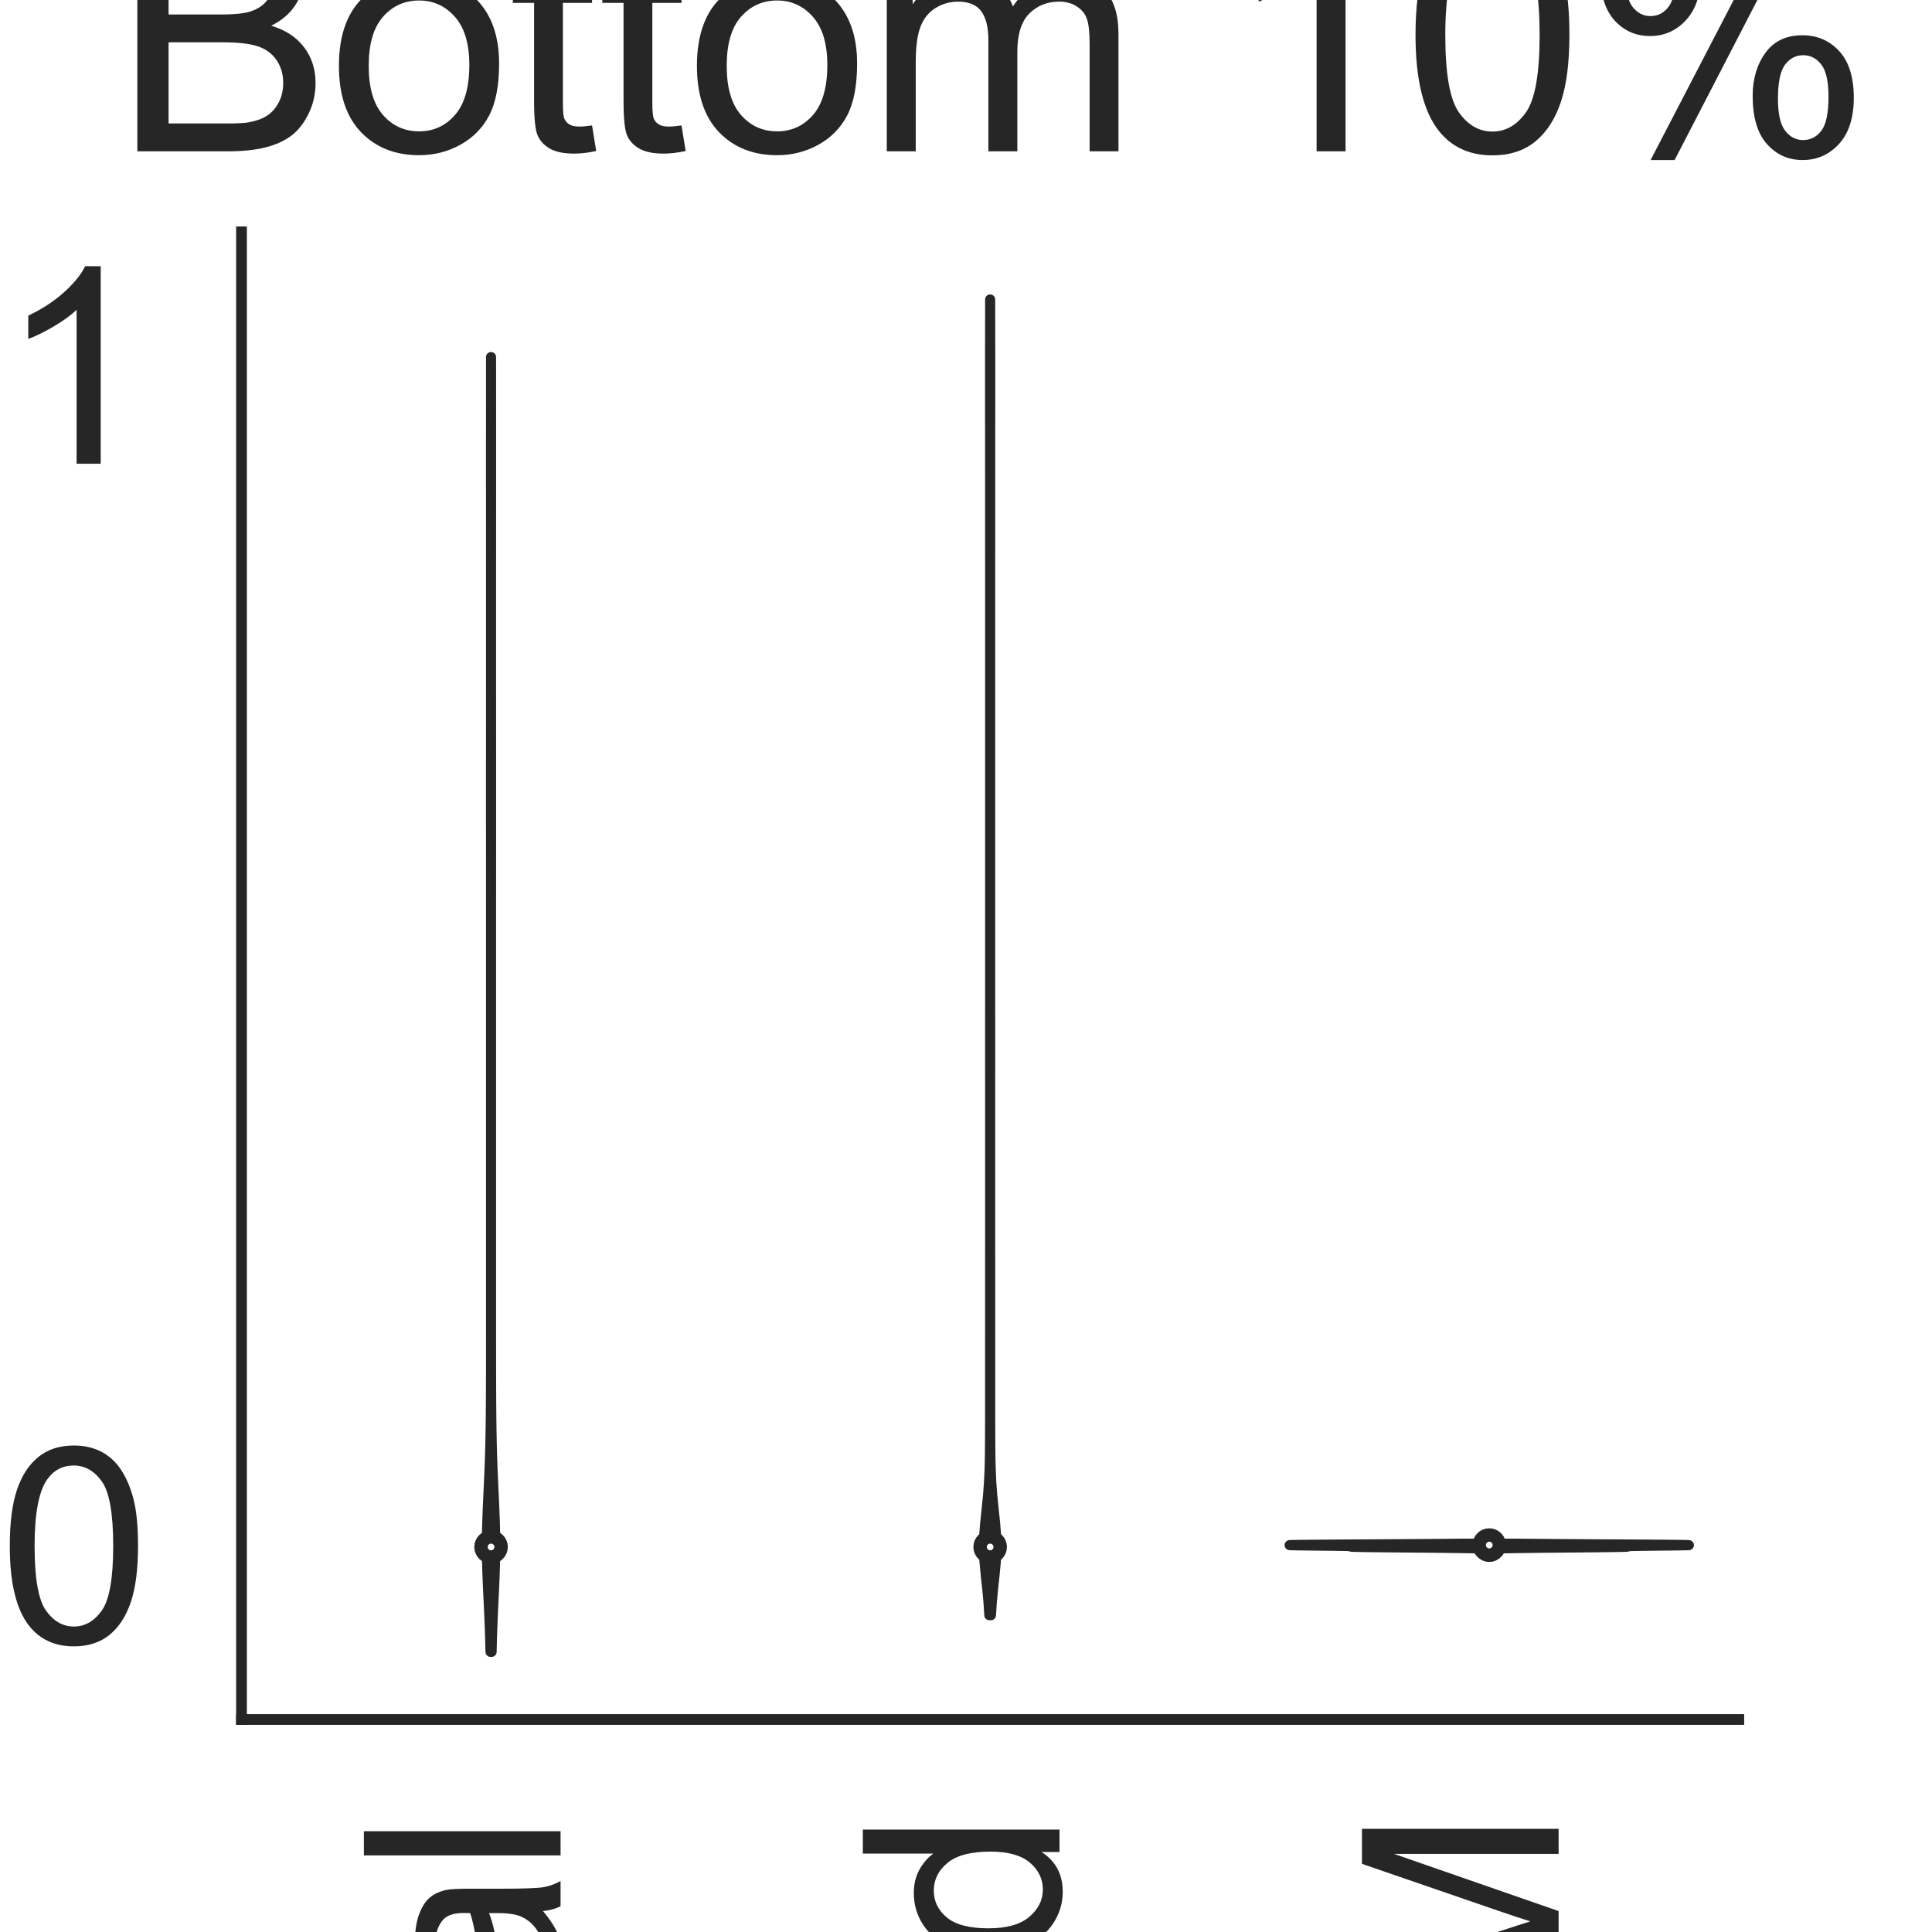 <?xml version="1.0" encoding="utf-8" standalone="no"?>
<!DOCTYPE svg PUBLIC "-//W3C//DTD SVG 1.1//EN"
  "http://www.w3.org/Graphics/SVG/1.1/DTD/svg11.dtd">
<svg height="144pt" version="1.1" viewBox="0 0 144 144" width="144pt" xmlns="http://www.w3.org/2000/svg" xmlns:xlink="http://www.w3.org/1999/xlink">
 <defs>
  <style type="text/css">*{stroke-linecap:butt;stroke-linejoin:round;}</style>
 </defs>
 <g id="figure_1">
  <g id="patch_1">
   <path d="M 0 144 
L 144 144 
L 144 0 
L 0 0 
z
" style="fill:#ffffff;"/>
  </g>
  <g id="axes_1">
   <g id="patch_2">
    <path d="M 18 128.16 
L 129.6 128.16 
L 129.6 17.28 
L 18 17.28 
z
" style="fill:#ffffff;"/>
   </g>
   <g id="matplotlib.axis_1">
    <g id="xtick_1">
     <g id="text_1">
      <!-- Original -->
      <g style="fill:#262626;" transform="translate(41.781 204.072)rotate(-90)scale(0.2 -0.2)">
       <defs>
        <path d="M 309 2231 
Q 309 3372 921 4017 
Q 1534 4663 2503 4663 
Q 3138 4663 3647 4359 
Q 4156 4056 4423 3514 
Q 4691 2972 4691 2284 
Q 4691 1588 4409 1038 
Q 4128 488 3612 205 
Q 3097 -78 2500 -78 
Q 1853 -78 1343 234 
Q 834 547 571 1087 
Q 309 1628 309 2231 
z
M 934 2222 
Q 934 1394 1379 917 
Q 1825 441 2497 441 
Q 3181 441 3623 922 
Q 4066 1403 4066 2288 
Q 4066 2847 3877 3264 
Q 3688 3681 3323 3911 
Q 2959 4141 2506 4141 
Q 1863 4141 1398 3698 
Q 934 3256 934 2222 
z
" id="ArialMT-4f" transform="scale(0.016)"/>
        <path d="M 416 0 
L 416 3319 
L 922 3319 
L 922 2816 
Q 1116 3169 1280 3281 
Q 1444 3394 1641 3394 
Q 1925 3394 2219 3213 
L 2025 2691 
Q 1819 2813 1613 2813 
Q 1428 2813 1281 2702 
Q 1134 2591 1072 2394 
Q 978 2094 978 1738 
L 978 0 
L 416 0 
z
" id="ArialMT-72" transform="scale(0.016)"/>
        <path d="M 425 3934 
L 425 4581 
L 988 4581 
L 988 3934 
L 425 3934 
z
M 425 0 
L 425 3319 
L 988 3319 
L 988 0 
L 425 0 
z
" id="ArialMT-69" transform="scale(0.016)"/>
        <path d="M 319 -275 
L 866 -356 
Q 900 -609 1056 -725 
Q 1266 -881 1628 -881 
Q 2019 -881 2231 -725 
Q 2444 -569 2519 -288 
Q 2563 -116 2559 434 
Q 2191 0 1641 0 
Q 956 0 581 494 
Q 206 988 206 1678 
Q 206 2153 378 2554 
Q 550 2956 876 3175 
Q 1203 3394 1644 3394 
Q 2231 3394 2613 2919 
L 2613 3319 
L 3131 3319 
L 3131 450 
Q 3131 -325 2973 -648 
Q 2816 -972 2473 -1159 
Q 2131 -1347 1631 -1347 
Q 1038 -1347 672 -1080 
Q 306 -813 319 -275 
z
M 784 1719 
Q 784 1066 1043 766 
Q 1303 466 1694 466 
Q 2081 466 2343 764 
Q 2606 1063 2606 1700 
Q 2606 2309 2336 2618 
Q 2066 2928 1684 2928 
Q 1309 2928 1046 2623 
Q 784 2319 784 1719 
z
" id="ArialMT-67" transform="scale(0.016)"/>
        <path d="M 422 0 
L 422 3319 
L 928 3319 
L 928 2847 
Q 1294 3394 1984 3394 
Q 2284 3394 2536 3286 
Q 2788 3178 2913 3003 
Q 3038 2828 3088 2588 
Q 3119 2431 3119 2041 
L 3119 0 
L 2556 0 
L 2556 2019 
Q 2556 2363 2490 2533 
Q 2425 2703 2258 2804 
Q 2091 2906 1866 2906 
Q 1506 2906 1245 2678 
Q 984 2450 984 1813 
L 984 0 
L 422 0 
z
" id="ArialMT-6e" transform="scale(0.016)"/>
        <path d="M 2588 409 
Q 2275 144 1986 34 
Q 1697 -75 1366 -75 
Q 819 -75 525 192 
Q 231 459 231 875 
Q 231 1119 342 1320 
Q 453 1522 633 1644 
Q 813 1766 1038 1828 
Q 1203 1872 1538 1913 
Q 2219 1994 2541 2106 
Q 2544 2222 2544 2253 
Q 2544 2597 2384 2738 
Q 2169 2928 1744 2928 
Q 1347 2928 1158 2789 
Q 969 2650 878 2297 
L 328 2372 
Q 403 2725 575 2942 
Q 747 3159 1072 3276 
Q 1397 3394 1825 3394 
Q 2250 3394 2515 3294 
Q 2781 3194 2906 3042 
Q 3031 2891 3081 2659 
Q 3109 2516 3109 2141 
L 3109 1391 
Q 3109 606 3145 398 
Q 3181 191 3288 0 
L 2700 0 
Q 2613 175 2588 409 
z
M 2541 1666 
Q 2234 1541 1622 1453 
Q 1275 1403 1131 1340 
Q 988 1278 909 1158 
Q 831 1038 831 891 
Q 831 666 1001 516 
Q 1172 366 1500 366 
Q 1825 366 2078 508 
Q 2331 650 2450 897 
Q 2541 1088 2541 1459 
L 2541 1666 
z
" id="ArialMT-61" transform="scale(0.016)"/>
        <path d="M 409 0 
L 409 4581 
L 972 4581 
L 972 0 
L 409 0 
z
" id="ArialMT-6c" transform="scale(0.016)"/>
       </defs>
       <use xlink:href="#ArialMT-4f"/>
       <use x="77.783" xlink:href="#ArialMT-72"/>
       <use x="111.084" xlink:href="#ArialMT-69"/>
       <use x="133.301" xlink:href="#ArialMT-67"/>
       <use x="188.916" xlink:href="#ArialMT-69"/>
       <use x="211.133" xlink:href="#ArialMT-6e"/>
       <use x="266.748" xlink:href="#ArialMT-61"/>
       <use x="322.363" xlink:href="#ArialMT-6c"/>
      </g>
     </g>
    </g>
    <g id="xtick_2">
     <g id="text_2">
      <!-- Mutated -->
      <g style="fill:#262626;" transform="translate(78.97 207.419)rotate(-90)scale(0.2 -0.2)">
       <defs>
        <path d="M 475 0 
L 475 4581 
L 1388 4581 
L 2472 1338 
Q 2622 884 2691 659 
Q 2769 909 2934 1394 
L 4031 4581 
L 4847 4581 
L 4847 0 
L 4263 0 
L 4263 3834 
L 2931 0 
L 2384 0 
L 1059 3900 
L 1059 0 
L 475 0 
z
" id="ArialMT-4d" transform="scale(0.016)"/>
        <path d="M 2597 0 
L 2597 488 
Q 2209 -75 1544 -75 
Q 1250 -75 995 37 
Q 741 150 617 320 
Q 494 491 444 738 
Q 409 903 409 1263 
L 409 3319 
L 972 3319 
L 972 1478 
Q 972 1038 1006 884 
Q 1059 663 1231 536 
Q 1403 409 1656 409 
Q 1909 409 2131 539 
Q 2353 669 2445 892 
Q 2538 1116 2538 1541 
L 2538 3319 
L 3100 3319 
L 3100 0 
L 2597 0 
z
" id="ArialMT-75" transform="scale(0.016)"/>
        <path d="M 1650 503 
L 1731 6 
Q 1494 -44 1306 -44 
Q 1000 -44 831 53 
Q 663 150 594 308 
Q 525 466 525 972 
L 525 2881 
L 113 2881 
L 113 3319 
L 525 3319 
L 525 4141 
L 1084 4478 
L 1084 3319 
L 1650 3319 
L 1650 2881 
L 1084 2881 
L 1084 941 
Q 1084 700 1114 631 
Q 1144 563 1211 522 
Q 1278 481 1403 481 
Q 1497 481 1650 503 
z
" id="ArialMT-74" transform="scale(0.016)"/>
        <path d="M 2694 1069 
L 3275 997 
Q 3138 488 2766 206 
Q 2394 -75 1816 -75 
Q 1088 -75 661 373 
Q 234 822 234 1631 
Q 234 2469 665 2931 
Q 1097 3394 1784 3394 
Q 2450 3394 2872 2941 
Q 3294 2488 3294 1666 
Q 3294 1616 3291 1516 
L 816 1516 
Q 847 969 1125 678 
Q 1403 388 1819 388 
Q 2128 388 2347 550 
Q 2566 713 2694 1069 
z
M 847 1978 
L 2700 1978 
Q 2663 2397 2488 2606 
Q 2219 2931 1791 2931 
Q 1403 2931 1139 2672 
Q 875 2413 847 1978 
z
" id="ArialMT-65" transform="scale(0.016)"/>
        <path d="M 2575 0 
L 2575 419 
Q 2259 -75 1647 -75 
Q 1250 -75 917 144 
Q 584 363 401 755 
Q 219 1147 219 1656 
Q 219 2153 384 2558 
Q 550 2963 881 3178 
Q 1213 3394 1622 3394 
Q 1922 3394 2156 3267 
Q 2391 3141 2538 2938 
L 2538 4581 
L 3097 4581 
L 3097 0 
L 2575 0 
z
M 797 1656 
Q 797 1019 1065 703 
Q 1334 388 1700 388 
Q 2069 388 2326 689 
Q 2584 991 2584 1609 
Q 2584 2291 2321 2609 
Q 2059 2928 1675 2928 
Q 1300 2928 1048 2622 
Q 797 2316 797 1656 
z
" id="ArialMT-64" transform="scale(0.016)"/>
       </defs>
       <use xlink:href="#ArialMT-4d"/>
       <use x="83.301" xlink:href="#ArialMT-75"/>
       <use x="138.916" xlink:href="#ArialMT-74"/>
       <use x="166.699" xlink:href="#ArialMT-61"/>
       <use x="222.314" xlink:href="#ArialMT-74"/>
       <use x="250.098" xlink:href="#ArialMT-65"/>
       <use x="305.713" xlink:href="#ArialMT-64"/>
      </g>
     </g>
    </g>
    <g id="xtick_3">
     <g id="text_3">
      <!-- STORM -->
      <g style="fill:#262626;" transform="translate(116.17 207.026)rotate(-90)scale(0.2 -0.2)">
       <defs>
        <path d="M 288 1472 
L 859 1522 
Q 900 1178 1048 958 
Q 1197 738 1509 602 
Q 1822 466 2213 466 
Q 2559 466 2825 569 
Q 3091 672 3220 851 
Q 3350 1031 3350 1244 
Q 3350 1459 3225 1620 
Q 3100 1781 2813 1891 
Q 2628 1963 1997 2114 
Q 1366 2266 1113 2400 
Q 784 2572 623 2826 
Q 463 3081 463 3397 
Q 463 3744 659 4045 
Q 856 4347 1234 4503 
Q 1613 4659 2075 4659 
Q 2584 4659 2973 4495 
Q 3363 4331 3572 4012 
Q 3781 3694 3797 3291 
L 3216 3247 
Q 3169 3681 2898 3903 
Q 2628 4125 2100 4125 
Q 1550 4125 1298 3923 
Q 1047 3722 1047 3438 
Q 1047 3191 1225 3031 
Q 1400 2872 2139 2705 
Q 2878 2538 3153 2413 
Q 3553 2228 3743 1945 
Q 3934 1663 3934 1294 
Q 3934 928 3725 604 
Q 3516 281 3123 101 
Q 2731 -78 2241 -78 
Q 1619 -78 1198 103 
Q 778 284 539 648 
Q 300 1013 288 1472 
z
" id="ArialMT-53" transform="scale(0.016)"/>
        <path d="M 1659 0 
L 1659 4041 
L 150 4041 
L 150 4581 
L 3781 4581 
L 3781 4041 
L 2266 4041 
L 2266 0 
L 1659 0 
z
" id="ArialMT-54" transform="scale(0.016)"/>
        <path d="M 503 0 
L 503 4581 
L 2534 4581 
Q 3147 4581 3465 4457 
Q 3784 4334 3975 4021 
Q 4166 3709 4166 3331 
Q 4166 2844 3850 2509 
Q 3534 2175 2875 2084 
Q 3116 1969 3241 1856 
Q 3506 1613 3744 1247 
L 4541 0 
L 3778 0 
L 3172 953 
Q 2906 1366 2734 1584 
Q 2563 1803 2427 1890 
Q 2291 1978 2150 2013 
Q 2047 2034 1813 2034 
L 1109 2034 
L 1109 0 
L 503 0 
z
M 1109 2559 
L 2413 2559 
Q 2828 2559 3062 2645 
Q 3297 2731 3419 2920 
Q 3541 3109 3541 3331 
Q 3541 3656 3305 3865 
Q 3069 4075 2559 4075 
L 1109 4075 
L 1109 2559 
z
" id="ArialMT-52" transform="scale(0.016)"/>
       </defs>
       <use xlink:href="#ArialMT-53"/>
       <use x="66.699" xlink:href="#ArialMT-54"/>
       <use x="126.033" xlink:href="#ArialMT-4f"/>
       <use x="203.816" xlink:href="#ArialMT-52"/>
       <use x="276.033" xlink:href="#ArialMT-4d"/>
      </g>
     </g>
    </g>
    <g id="text_4">
     <!-- Method -->
     <g style="fill:#262626;" transform="translate(40.448 225.735)scale(0.2 -0.2)">
      <defs>
       <path d="M 422 0 
L 422 4581 
L 984 4581 
L 984 2938 
Q 1378 3394 1978 3394 
Q 2347 3394 2619 3248 
Q 2891 3103 3008 2847 
Q 3125 2591 3125 2103 
L 3125 0 
L 2563 0 
L 2563 2103 
Q 2563 2525 2380 2717 
Q 2197 2909 1863 2909 
Q 1613 2909 1392 2779 
Q 1172 2650 1078 2428 
Q 984 2206 984 1816 
L 984 0 
L 422 0 
z
" id="ArialMT-68" transform="scale(0.016)"/>
       <path d="M 213 1659 
Q 213 2581 725 3025 
Q 1153 3394 1769 3394 
Q 2453 3394 2887 2945 
Q 3322 2497 3322 1706 
Q 3322 1066 3130 698 
Q 2938 331 2570 128 
Q 2203 -75 1769 -75 
Q 1072 -75 642 372 
Q 213 819 213 1659 
z
M 791 1659 
Q 791 1022 1069 705 
Q 1347 388 1769 388 
Q 2188 388 2466 706 
Q 2744 1025 2744 1678 
Q 2744 2294 2464 2611 
Q 2184 2928 1769 2928 
Q 1347 2928 1069 2612 
Q 791 2297 791 1659 
z
" id="ArialMT-6f" transform="scale(0.016)"/>
      </defs>
      <use xlink:href="#ArialMT-4d"/>
      <use x="83.301" xlink:href="#ArialMT-65"/>
      <use x="138.916" xlink:href="#ArialMT-74"/>
      <use x="166.699" xlink:href="#ArialMT-68"/>
      <use x="222.314" xlink:href="#ArialMT-6f"/>
      <use x="277.93" xlink:href="#ArialMT-64"/>
     </g>
    </g>
   </g>
   <g id="matplotlib.axis_2">
    <g id="ytick_1">
     <g id="text_5">
      <!-- 0 -->
      <g style="fill:#262626;" transform="translate(-0.122 122.46)scale(0.2 -0.2)">
       <defs>
        <path d="M 266 2259 
Q 266 3072 433 3567 
Q 600 4063 929 4331 
Q 1259 4600 1759 4600 
Q 2128 4600 2406 4451 
Q 2684 4303 2865 4023 
Q 3047 3744 3150 3342 
Q 3253 2941 3253 2259 
Q 3253 1453 3087 958 
Q 2922 463 2592 192 
Q 2263 -78 1759 -78 
Q 1097 -78 719 397 
Q 266 969 266 2259 
z
M 844 2259 
Q 844 1131 1108 757 
Q 1372 384 1759 384 
Q 2147 384 2411 759 
Q 2675 1134 2675 2259 
Q 2675 3391 2411 3762 
Q 2147 4134 1753 4134 
Q 1366 4134 1134 3806 
Q 844 3388 844 2259 
z
" id="ArialMT-30" transform="scale(0.016)"/>
       </defs>
       <use xlink:href="#ArialMT-30"/>
      </g>
     </g>
    </g>
    <g id="ytick_2">
     <g id="text_6">
      <!-- 1 -->
      <g style="fill:#262626;" transform="translate(-0.122 34.563)scale(0.2 -0.2)">
       <defs>
        <path d="M 2384 0 
L 1822 0 
L 1822 3584 
Q 1619 3391 1289 3197 
Q 959 3003 697 2906 
L 697 3450 
Q 1169 3672 1522 3987 
Q 1875 4303 2022 4600 
L 2384 4600 
L 2384 0 
z
" id="ArialMT-31" transform="scale(0.016)"/>
       </defs>
       <use xlink:href="#ArialMT-31"/>
      </g>
     </g>
    </g>
    <g id="text_7">
     <!-- Predictions -->
     <g style="fill:#262626;" transform="translate(-8.097 122.186)rotate(-90)scale(0.2 -0.2)">
      <defs>
       <path d="M 494 0 
L 494 4581 
L 2222 4581 
Q 2678 4581 2919 4538 
Q 3256 4481 3484 4323 
Q 3713 4166 3852 3881 
Q 3991 3597 3991 3256 
Q 3991 2672 3619 2267 
Q 3247 1863 2275 1863 
L 1100 1863 
L 1100 0 
L 494 0 
z
M 1100 2403 
L 2284 2403 
Q 2872 2403 3119 2622 
Q 3366 2841 3366 3238 
Q 3366 3525 3220 3729 
Q 3075 3934 2838 4000 
Q 2684 4041 2272 4041 
L 1100 4041 
L 1100 2403 
z
" id="ArialMT-50" transform="scale(0.016)"/>
       <path d="M 2588 1216 
L 3141 1144 
Q 3050 572 2676 248 
Q 2303 -75 1759 -75 
Q 1078 -75 664 370 
Q 250 816 250 1647 
Q 250 2184 428 2587 
Q 606 2991 970 3192 
Q 1334 3394 1763 3394 
Q 2303 3394 2647 3120 
Q 2991 2847 3088 2344 
L 2541 2259 
Q 2463 2594 2264 2762 
Q 2066 2931 1784 2931 
Q 1359 2931 1093 2626 
Q 828 2322 828 1663 
Q 828 994 1084 691 
Q 1341 388 1753 388 
Q 2084 388 2306 591 
Q 2528 794 2588 1216 
z
" id="ArialMT-63" transform="scale(0.016)"/>
       <path d="M 197 991 
L 753 1078 
Q 800 744 1014 566 
Q 1228 388 1613 388 
Q 2000 388 2187 545 
Q 2375 703 2375 916 
Q 2375 1106 2209 1216 
Q 2094 1291 1634 1406 
Q 1016 1563 777 1677 
Q 538 1791 414 1992 
Q 291 2194 291 2438 
Q 291 2659 392 2848 
Q 494 3038 669 3163 
Q 800 3259 1026 3326 
Q 1253 3394 1513 3394 
Q 1903 3394 2198 3281 
Q 2494 3169 2634 2976 
Q 2775 2784 2828 2463 
L 2278 2388 
Q 2241 2644 2061 2787 
Q 1881 2931 1553 2931 
Q 1166 2931 1000 2803 
Q 834 2675 834 2503 
Q 834 2394 903 2306 
Q 972 2216 1119 2156 
Q 1203 2125 1616 2013 
Q 2213 1853 2448 1751 
Q 2684 1650 2818 1456 
Q 2953 1263 2953 975 
Q 2953 694 2789 445 
Q 2625 197 2315 61 
Q 2006 -75 1616 -75 
Q 969 -75 630 194 
Q 291 463 197 991 
z
" id="ArialMT-73" transform="scale(0.016)"/>
      </defs>
      <use xlink:href="#ArialMT-50"/>
      <use x="66.699" xlink:href="#ArialMT-72"/>
      <use x="100" xlink:href="#ArialMT-65"/>
      <use x="155.615" xlink:href="#ArialMT-64"/>
      <use x="211.23" xlink:href="#ArialMT-69"/>
      <use x="233.447" xlink:href="#ArialMT-63"/>
      <use x="283.447" xlink:href="#ArialMT-74"/>
      <use x="311.23" xlink:href="#ArialMT-69"/>
      <use x="333.447" xlink:href="#ArialMT-6f"/>
      <use x="389.062" xlink:href="#ArialMT-6e"/>
      <use x="444.678" xlink:href="#ArialMT-73"/>
     </g>
    </g>
   </g>
   <g id="PolyCollection_1">
    <defs>
     <path d="M 36.641 -20.88 
L 36.559 -20.88 
L 36.534 -21.855 
L 36.501 -22.83 
L 36.46 -23.804 
L 36.414 -24.779 
L 36.368 -25.754 
L 36.328 -26.729 
L 36.3 -27.704 
L 36.289 -28.679 
L 36.296 -29.653 
L 36.32 -30.628 
L 36.358 -31.603 
L 36.402 -32.578 
L 36.447 -33.553 
L 36.489 -34.528 
L 36.523 -35.502 
L 36.549 -36.477 
L 36.568 -37.452 
L 36.581 -38.427 
L 36.589 -39.402 
L 36.594 -40.377 
L 36.597 -41.351 
L 36.598 -42.326 
L 36.599 -43.301 
L 36.6 -44.276 
L 36.6 -45.251 
L 36.6 -46.226 
L 36.6 -47.2 
L 36.6 -48.175 
L 36.6 -49.15 
L 36.6 -50.125 
L 36.6 -51.1 
L 36.6 -52.074 
L 36.6 -53.049 
L 36.6 -54.024 
L 36.6 -54.999 
L 36.6 -55.974 
L 36.6 -56.949 
L 36.6 -57.923 
L 36.6 -58.898 
L 36.6 -59.873 
L 36.6 -60.848 
L 36.6 -61.823 
L 36.6 -62.798 
L 36.6 -63.772 
L 36.6 -64.747 
L 36.6 -65.722 
L 36.6 -66.697 
L 36.6 -67.672 
L 36.6 -68.647 
L 36.6 -69.621 
L 36.6 -70.596 
L 36.6 -71.571 
L 36.6 -72.546 
L 36.6 -73.521 
L 36.6 -74.495 
L 36.6 -75.47 
L 36.6 -76.445 
L 36.599 -77.42 
L 36.599 -78.395 
L 36.599 -79.37 
L 36.598 -80.344 
L 36.598 -81.319 
L 36.597 -82.294 
L 36.597 -83.269 
L 36.597 -84.244 
L 36.597 -85.219 
L 36.597 -86.193 
L 36.597 -87.168 
L 36.598 -88.143 
L 36.598 -89.118 
L 36.599 -90.093 
L 36.599 -91.068 
L 36.599 -92.042 
L 36.6 -93.017 
L 36.6 -93.992 
L 36.6 -94.967 
L 36.6 -95.942 
L 36.6 -96.917 
L 36.6 -97.891 
L 36.6 -98.866 
L 36.6 -99.841 
L 36.6 -100.816 
L 36.6 -101.791 
L 36.599 -102.765 
L 36.599 -103.74 
L 36.599 -104.715 
L 36.598 -105.69 
L 36.598 -106.665 
L 36.597 -107.64 
L 36.597 -108.614 
L 36.597 -109.589 
L 36.597 -110.564 
L 36.597 -111.539 
L 36.598 -112.514 
L 36.598 -113.489 
L 36.599 -114.463 
L 36.599 -115.438 
L 36.599 -116.413 
L 36.6 -117.388 
L 36.6 -117.388 
L 36.6 -117.388 
L 36.601 -116.413 
L 36.601 -115.438 
L 36.601 -114.463 
L 36.602 -113.489 
L 36.602 -112.514 
L 36.603 -111.539 
L 36.603 -110.564 
L 36.603 -109.589 
L 36.603 -108.614 
L 36.603 -107.64 
L 36.602 -106.665 
L 36.602 -105.69 
L 36.601 -104.715 
L 36.601 -103.74 
L 36.601 -102.765 
L 36.6 -101.791 
L 36.6 -100.816 
L 36.6 -99.841 
L 36.6 -98.866 
L 36.6 -97.891 
L 36.6 -96.917 
L 36.6 -95.942 
L 36.6 -94.967 
L 36.6 -93.992 
L 36.6 -93.017 
L 36.601 -92.042 
L 36.601 -91.068 
L 36.601 -90.093 
L 36.602 -89.118 
L 36.602 -88.143 
L 36.603 -87.168 
L 36.603 -86.193 
L 36.603 -85.219 
L 36.603 -84.244 
L 36.603 -83.269 
L 36.603 -82.294 
L 36.602 -81.319 
L 36.602 -80.344 
L 36.601 -79.37 
L 36.601 -78.395 
L 36.601 -77.42 
L 36.6 -76.445 
L 36.6 -75.47 
L 36.6 -74.495 
L 36.6 -73.521 
L 36.6 -72.546 
L 36.6 -71.571 
L 36.6 -70.596 
L 36.6 -69.621 
L 36.6 -68.647 
L 36.6 -67.672 
L 36.6 -66.697 
L 36.6 -65.722 
L 36.6 -64.747 
L 36.6 -63.772 
L 36.6 -62.798 
L 36.6 -61.823 
L 36.6 -60.848 
L 36.6 -59.873 
L 36.6 -58.898 
L 36.6 -57.923 
L 36.6 -56.949 
L 36.6 -55.974 
L 36.6 -54.999 
L 36.6 -54.024 
L 36.6 -53.049 
L 36.6 -52.074 
L 36.6 -51.1 
L 36.6 -50.125 
L 36.6 -49.15 
L 36.6 -48.175 
L 36.6 -47.2 
L 36.6 -46.226 
L 36.6 -45.251 
L 36.6 -44.276 
L 36.601 -43.301 
L 36.602 -42.326 
L 36.603 -41.351 
L 36.606 -40.377 
L 36.611 -39.402 
L 36.619 -38.427 
L 36.632 -37.452 
L 36.651 -36.477 
L 36.677 -35.502 
L 36.711 -34.528 
L 36.753 -33.553 
L 36.798 -32.578 
L 36.842 -31.603 
L 36.88 -30.628 
L 36.904 -29.653 
L 36.911 -28.679 
L 36.9 -27.704 
L 36.872 -26.729 
L 36.832 -25.754 
L 36.786 -24.779 
L 36.74 -23.804 
L 36.699 -22.83 
L 36.666 -21.855 
L 36.641 -20.88 
z
" id="mcef55406ce" style="stroke:#262626;stroke-width:0.75;"/>
    </defs>
    <g clip-path="url(#p6e69d2bbc2)">
     <use style="fill:#7f9dd2;stroke:#262626;stroke-width:0.75;" x="0" xlink:href="#mcef55406ce" y="144"/>
    </g>
   </g>
   <g id="PolyCollection_2">
    <defs>
     <path d="M 73.862 -23.613 
L 73.738 -23.613 
L 73.675 -24.603 
L 73.582 -25.594 
L 73.473 -26.585 
L 73.38 -27.575 
L 73.334 -28.566 
L 73.356 -29.556 
L 73.436 -30.547 
L 73.542 -31.537 
L 73.642 -32.528 
L 73.715 -33.519 
L 73.76 -34.509 
L 73.782 -35.5 
L 73.791 -36.49 
L 73.795 -37.481 
L 73.796 -38.472 
L 73.796 -39.462 
L 73.797 -40.453 
L 73.797 -41.443 
L 73.797 -42.434 
L 73.797 -43.424 
L 73.798 -44.415 
L 73.798 -45.406 
L 73.798 -46.396 
L 73.798 -47.387 
L 73.798 -48.377 
L 73.798 -49.368 
L 73.798 -50.358 
L 73.799 -51.349 
L 73.799 -52.34 
L 73.799 -53.33 
L 73.799 -54.321 
L 73.799 -55.311 
L 73.799 -56.302 
L 73.799 -57.292 
L 73.799 -58.283 
L 73.799 -59.274 
L 73.799 -60.264 
L 73.799 -61.255 
L 73.799 -62.245 
L 73.799 -63.236 
L 73.798 -64.227 
L 73.798 -65.217 
L 73.798 -66.208 
L 73.798 -67.198 
L 73.798 -68.189 
L 73.799 -69.179 
L 73.799 -70.17 
L 73.799 -71.161 
L 73.799 -72.151 
L 73.799 -73.142 
L 73.799 -74.132 
L 73.799 -75.123 
L 73.799 -76.113 
L 73.799 -77.104 
L 73.799 -78.095 
L 73.799 -79.085 
L 73.799 -80.076 
L 73.799 -81.066 
L 73.799 -82.057 
L 73.799 -83.047 
L 73.799 -84.038 
L 73.799 -85.029 
L 73.799 -86.019 
L 73.799 -87.01 
L 73.799 -88 
L 73.799 -88.991 
L 73.799 -89.982 
L 73.799 -90.972 
L 73.799 -91.963 
L 73.799 -92.953 
L 73.799 -93.944 
L 73.799 -94.934 
L 73.799 -95.925 
L 73.799 -96.916 
L 73.799 -97.906 
L 73.799 -98.897 
L 73.799 -99.887 
L 73.799 -100.878 
L 73.799 -101.868 
L 73.798 -102.859 
L 73.798 -103.85 
L 73.798 -104.84 
L 73.798 -105.831 
L 73.798 -106.821 
L 73.798 -107.812 
L 73.798 -108.802 
L 73.797 -109.793 
L 73.797 -110.784 
L 73.796 -111.774 
L 73.795 -112.765 
L 73.794 -113.755 
L 73.793 -114.746 
L 73.793 -115.737 
L 73.793 -116.727 
L 73.794 -117.718 
L 73.796 -118.708 
L 73.797 -119.699 
L 73.799 -120.689 
L 73.799 -121.68 
L 73.801 -121.68 
L 73.801 -121.68 
L 73.801 -120.689 
L 73.803 -119.699 
L 73.804 -118.708 
L 73.806 -117.718 
L 73.807 -116.727 
L 73.807 -115.737 
L 73.807 -114.746 
L 73.806 -113.755 
L 73.805 -112.765 
L 73.804 -111.774 
L 73.803 -110.784 
L 73.803 -109.793 
L 73.802 -108.802 
L 73.802 -107.812 
L 73.802 -106.821 
L 73.802 -105.831 
L 73.802 -104.84 
L 73.802 -103.85 
L 73.802 -102.859 
L 73.801 -101.868 
L 73.801 -100.878 
L 73.801 -99.887 
L 73.801 -98.897 
L 73.801 -97.906 
L 73.801 -96.916 
L 73.801 -95.925 
L 73.801 -94.934 
L 73.801 -93.944 
L 73.801 -92.953 
L 73.801 -91.963 
L 73.801 -90.972 
L 73.801 -89.982 
L 73.801 -88.991 
L 73.801 -88 
L 73.801 -87.01 
L 73.801 -86.019 
L 73.801 -85.029 
L 73.801 -84.038 
L 73.801 -83.047 
L 73.801 -82.057 
L 73.801 -81.066 
L 73.801 -80.076 
L 73.801 -79.085 
L 73.801 -78.095 
L 73.801 -77.104 
L 73.801 -76.113 
L 73.801 -75.123 
L 73.801 -74.132 
L 73.801 -73.142 
L 73.801 -72.151 
L 73.801 -71.161 
L 73.801 -70.17 
L 73.801 -69.179 
L 73.802 -68.189 
L 73.802 -67.198 
L 73.802 -66.208 
L 73.802 -65.217 
L 73.802 -64.227 
L 73.801 -63.236 
L 73.801 -62.245 
L 73.801 -61.255 
L 73.801 -60.264 
L 73.801 -59.274 
L 73.801 -58.283 
L 73.801 -57.292 
L 73.801 -56.302 
L 73.801 -55.311 
L 73.801 -54.321 
L 73.801 -53.33 
L 73.801 -52.34 
L 73.801 -51.349 
L 73.802 -50.358 
L 73.802 -49.368 
L 73.802 -48.377 
L 73.802 -47.387 
L 73.802 -46.396 
L 73.802 -45.406 
L 73.802 -44.415 
L 73.802 -43.424 
L 73.803 -42.434 
L 73.803 -41.443 
L 73.803 -40.453 
L 73.804 -39.462 
L 73.804 -38.472 
L 73.805 -37.481 
L 73.809 -36.49 
L 73.818 -35.5 
L 73.84 -34.509 
L 73.885 -33.519 
L 73.958 -32.528 
L 74.058 -31.537 
L 74.164 -30.547 
L 74.244 -29.556 
L 74.266 -28.566 
L 74.22 -27.575 
L 74.127 -26.585 
L 74.018 -25.594 
L 73.925 -24.603 
L 73.862 -23.613 
z
" id="mfd25e6d31c" style="stroke:#262626;stroke-width:0.75;"/>
    </defs>
    <g clip-path="url(#p6e69d2bbc2)">
     <use style="fill:#1a1a66;stroke:#262626;stroke-width:0.75;" x="0" xlink:href="#mfd25e6d31c" y="144"/>
    </g>
   </g>
   <g id="PolyCollection_3">
    <defs>
     <path d="M 111.969 -28.593 
L 110.031 -28.593 
L 109.885 -28.597 
L 109.723 -28.601 
L 109.545 -28.604 
L 109.348 -28.608 
L 109.133 -28.611 
L 108.9 -28.615 
L 108.648 -28.618 
L 108.377 -28.622 
L 108.087 -28.625 
L 107.78 -28.629 
L 107.456 -28.633 
L 107.117 -28.636 
L 106.763 -28.64 
L 106.398 -28.643 
L 106.023 -28.647 
L 105.64 -28.65 
L 105.253 -28.654 
L 104.864 -28.657 
L 104.476 -28.661 
L 104.093 -28.665 
L 103.719 -28.668 
L 103.355 -28.672 
L 103.007 -28.675 
L 102.676 -28.679 
L 102.365 -28.682 
L 102.078 -28.686 
L 101.816 -28.689 
L 101.581 -28.693 
L 101.375 -28.697 
L 101.197 -28.7 
L 101.048 -28.704 
L 100.927 -28.707 
L 100.833 -28.711 
L 100.765 -28.714 
L 100.72 -28.718 
L 100.694 -28.721 
L 100.685 -28.725 
L 100.689 -28.729 
L 100.701 -28.732 
L 100.717 -28.736 
L 100.733 -28.739 
L 100.743 -28.743 
L 100.744 -28.746 
L 100.731 -28.75 
L 100.701 -28.753 
L 100.649 -28.757 
L 100.573 -28.761 
L 100.472 -28.764 
L 100.342 -28.768 
L 100.185 -28.771 
L 99.999 -28.775 
L 99.786 -28.778 
L 99.548 -28.782 
L 99.288 -28.785 
L 99.009 -28.789 
L 98.715 -28.793 
L 98.412 -28.796 
L 98.105 -28.8 
L 97.799 -28.803 
L 97.501 -28.807 
L 97.217 -28.81 
L 96.954 -28.814 
L 96.717 -28.817 
L 96.513 -28.821 
L 96.346 -28.825 
L 96.223 -28.828 
L 96.146 -28.832 
L 96.12 -28.835 
L 96.147 -28.839 
L 96.229 -28.842 
L 96.367 -28.846 
L 96.56 -28.849 
L 96.808 -28.853 
L 97.109 -28.857 
L 97.461 -28.86 
L 97.858 -28.864 
L 98.299 -28.867 
L 98.778 -28.871 
L 99.29 -28.874 
L 99.829 -28.878 
L 100.39 -28.881 
L 100.968 -28.885 
L 101.556 -28.889 
L 102.149 -28.892 
L 102.742 -28.896 
L 103.33 -28.899 
L 103.908 -28.903 
L 104.471 -28.906 
L 105.017 -28.91 
L 105.542 -28.913 
L 106.043 -28.917 
L 106.519 -28.921 
L 106.967 -28.924 
L 107.387 -28.928 
L 107.778 -28.931 
L 108.139 -28.935 
L 108.472 -28.938 
L 108.776 -28.942 
L 109.052 -28.945 
L 112.948 -28.945 
L 112.948 -28.945 
L 113.224 -28.942 
L 113.528 -28.938 
L 113.861 -28.935 
L 114.222 -28.931 
L 114.613 -28.928 
L 115.033 -28.924 
L 115.481 -28.921 
L 115.957 -28.917 
L 116.458 -28.913 
L 116.983 -28.91 
L 117.529 -28.906 
L 118.092 -28.903 
L 118.67 -28.899 
L 119.258 -28.896 
L 119.851 -28.892 
L 120.444 -28.889 
L 121.032 -28.885 
L 121.61 -28.881 
L 122.171 -28.878 
L 122.71 -28.874 
L 123.222 -28.871 
L 123.701 -28.867 
L 124.142 -28.864 
L 124.539 -28.86 
L 124.891 -28.857 
L 125.192 -28.853 
L 125.44 -28.849 
L 125.633 -28.846 
L 125.771 -28.842 
L 125.853 -28.839 
L 125.88 -28.835 
L 125.854 -28.832 
L 125.777 -28.828 
L 125.654 -28.825 
L 125.487 -28.821 
L 125.283 -28.817 
L 125.046 -28.814 
L 124.783 -28.81 
L 124.499 -28.807 
L 124.201 -28.803 
L 123.895 -28.8 
L 123.588 -28.796 
L 123.285 -28.793 
L 122.991 -28.789 
L 122.712 -28.785 
L 122.452 -28.782 
L 122.214 -28.778 
L 122.001 -28.775 
L 121.815 -28.771 
L 121.658 -28.768 
L 121.528 -28.764 
L 121.427 -28.761 
L 121.351 -28.757 
L 121.299 -28.753 
L 121.269 -28.75 
L 121.256 -28.746 
L 121.257 -28.743 
L 121.267 -28.739 
L 121.283 -28.736 
L 121.299 -28.732 
L 121.311 -28.729 
L 121.315 -28.725 
L 121.306 -28.721 
L 121.28 -28.718 
L 121.235 -28.714 
L 121.167 -28.711 
L 121.073 -28.707 
L 120.952 -28.704 
L 120.803 -28.7 
L 120.625 -28.697 
L 120.419 -28.693 
L 120.184 -28.689 
L 119.922 -28.686 
L 119.635 -28.682 
L 119.324 -28.679 
L 118.993 -28.675 
L 118.645 -28.672 
L 118.281 -28.668 
L 117.907 -28.665 
L 117.524 -28.661 
L 117.136 -28.657 
L 116.747 -28.654 
L 116.36 -28.65 
L 115.977 -28.647 
L 115.602 -28.643 
L 115.237 -28.64 
L 114.883 -28.636 
L 114.544 -28.633 
L 114.22 -28.629 
L 113.913 -28.625 
L 113.623 -28.622 
L 113.352 -28.618 
L 113.1 -28.615 
L 112.867 -28.611 
L 112.652 -28.608 
L 112.455 -28.604 
L 112.277 -28.601 
L 112.115 -28.597 
L 111.969 -28.593 
z
" id="m8dc2ca195c" style="stroke:#262626;stroke-width:0.75;"/>
    </defs>
    <g clip-path="url(#p6e69d2bbc2)">
     <use style="fill:#cc8733;stroke:#262626;stroke-width:0.75;" x="0" xlink:href="#m8dc2ca195c" y="144"/>
    </g>
   </g>
   <g id="line2d_1">
    <path clip-path="url(#p6e69d2bbc2)" d="M 36.6 115.302 
L 36.6 115.298 
" style="fill:none;stroke:#262626;stroke-linecap:round;stroke-width:0.75;"/>
   </g>
   <g id="line2d_2">
    <path clip-path="url(#p6e69d2bbc2)" d="M 36.6 115.302 
L 36.6 115.3 
" style="fill:none;stroke:#262626;stroke-linecap:round;stroke-width:2.25;"/>
   </g>
   <g id="line2d_3">
    <path clip-path="url(#p6e69d2bbc2)" d="M 73.8 115.302 
L 73.8 115.292 
" style="fill:none;stroke:#262626;stroke-linecap:round;stroke-width:0.75;"/>
   </g>
   <g id="line2d_4">
    <path clip-path="url(#p6e69d2bbc2)" d="M 73.8 115.302 
L 73.8 115.298 
" style="fill:none;stroke:#262626;stroke-linecap:round;stroke-width:2.25;"/>
   </g>
   <g id="line2d_5">
    <path clip-path="url(#p6e69d2bbc2)" d="M 111 115.301 
L 111 115.16 
" style="fill:none;stroke:#262626;stroke-linecap:round;stroke-width:0.75;"/>
   </g>
   <g id="line2d_6">
    <path clip-path="url(#p6e69d2bbc2)" d="M 111 115.284 
L 111 115.16 
" style="fill:none;stroke:#262626;stroke-linecap:round;stroke-width:2.25;"/>
   </g>
   <g id="patch_3">
    <path d="M 18 128.16 
L 18 17.28 
" style="fill:none;stroke:#262626;stroke-linecap:square;stroke-linejoin:miter;stroke-width:0.8;"/>
   </g>
   <g id="patch_4">
    <path d="M 18 128.16 
L 129.6 128.16 
" style="fill:none;stroke:#262626;stroke-linecap:square;stroke-linejoin:miter;stroke-width:0.8;"/>
   </g>
   <g id="PathCollection_1">
    <defs>
     <path d="M 0 0.75 
C 0.199 0.75 0.39 0.671 0.53 0.53 
C 0.671 0.39 0.75 0.199 0.75 0 
C 0.75 -0.199 0.671 -0.39 0.53 -0.53 
C 0.39 -0.671 0.199 -0.75 0 -0.75 
C -0.199 -0.75 -0.39 -0.671 -0.53 -0.53 
C -0.671 -0.39 -0.75 -0.199 -0.75 0 
C -0.75 0.199 -0.671 0.39 -0.53 0.53 
C -0.39 0.671 -0.199 0.75 0 0.75 
z
" id="m4bea6470ba" style="stroke:#262626;"/>
    </defs>
    <g clip-path="url(#p6e69d2bbc2)">
     <use style="fill:#ffffff;stroke:#262626;" x="36.6" xlink:href="#m4bea6470ba" y="115.302"/>
    </g>
   </g>
   <g id="PathCollection_2">
    <g clip-path="url(#p6e69d2bbc2)">
     <use style="fill:#ffffff;stroke:#262626;" x="73.8" xlink:href="#m4bea6470ba" y="115.302"/>
    </g>
   </g>
   <g id="PathCollection_3">
    <g clip-path="url(#p6e69d2bbc2)">
     <use style="fill:#ffffff;stroke:#262626;" x="111" xlink:href="#m4bea6470ba" y="115.16"/>
    </g>
   </g>
   <g id="text_8">
    <!-- Bottom 10% -->
    <g style="fill:#262626;" transform="translate(8.436 11.28)scale(0.24 -0.24)">
     <defs>
      <path d="M 469 0 
L 469 4581 
L 2188 4581 
Q 2713 4581 3030 4442 
Q 3347 4303 3526 4014 
Q 3706 3725 3706 3409 
Q 3706 3116 3547 2856 
Q 3388 2597 3066 2438 
Q 3481 2316 3704 2022 
Q 3928 1728 3928 1328 
Q 3928 1006 3792 729 
Q 3656 453 3456 303 
Q 3256 153 2954 76 
Q 2653 0 2216 0 
L 469 0 
z
M 1075 2656 
L 2066 2656 
Q 2469 2656 2644 2709 
Q 2875 2778 2992 2937 
Q 3109 3097 3109 3338 
Q 3109 3566 3000 3739 
Q 2891 3913 2687 3977 
Q 2484 4041 1991 4041 
L 1075 4041 
L 1075 2656 
z
M 1075 541 
L 2216 541 
Q 2509 541 2628 563 
Q 2838 600 2978 687 
Q 3119 775 3209 942 
Q 3300 1109 3300 1328 
Q 3300 1584 3169 1773 
Q 3038 1963 2805 2039 
Q 2572 2116 2134 2116 
L 1075 2116 
L 1075 541 
z
" id="ArialMT-42" transform="scale(0.016)"/>
      <path d="M 422 0 
L 422 3319 
L 925 3319 
L 925 2853 
Q 1081 3097 1340 3245 
Q 1600 3394 1931 3394 
Q 2300 3394 2536 3241 
Q 2772 3088 2869 2813 
Q 3263 3394 3894 3394 
Q 4388 3394 4653 3120 
Q 4919 2847 4919 2278 
L 4919 0 
L 4359 0 
L 4359 2091 
Q 4359 2428 4304 2576 
Q 4250 2725 4106 2815 
Q 3963 2906 3769 2906 
Q 3419 2906 3187 2673 
Q 2956 2441 2956 1928 
L 2956 0 
L 2394 0 
L 2394 2156 
Q 2394 2531 2256 2718 
Q 2119 2906 1806 2906 
Q 1569 2906 1367 2781 
Q 1166 2656 1075 2415 
Q 984 2175 984 1722 
L 984 0 
L 422 0 
z
" id="ArialMT-6d" transform="scale(0.016)"/>
      <path id="ArialMT-20" transform="scale(0.016)"/>
      <path d="M 372 3481 
Q 372 3972 619 4315 
Q 866 4659 1334 4659 
Q 1766 4659 2048 4351 
Q 2331 4044 2331 3447 
Q 2331 2866 2045 2552 
Q 1759 2238 1341 2238 
Q 925 2238 648 2547 
Q 372 2856 372 3481 
z
M 1350 4272 
Q 1141 4272 1002 4090 
Q 863 3909 863 3425 
Q 863 2984 1003 2804 
Q 1144 2625 1350 2625 
Q 1563 2625 1702 2806 
Q 1841 2988 1841 3469 
Q 1841 3913 1700 4092 
Q 1559 4272 1350 4272 
z
M 1353 -169 
L 3859 4659 
L 4316 4659 
L 1819 -169 
L 1353 -169 
z
M 3334 1075 
Q 3334 1569 3581 1911 
Q 3828 2253 4300 2253 
Q 4731 2253 5014 1945 
Q 5297 1638 5297 1041 
Q 5297 459 5011 145 
Q 4725 -169 4303 -169 
Q 3888 -169 3611 142 
Q 3334 453 3334 1075 
z
M 4316 1866 
Q 4103 1866 3964 1684 
Q 3825 1503 3825 1019 
Q 3825 581 3965 400 
Q 4106 219 4313 219 
Q 4528 219 4667 400 
Q 4806 581 4806 1063 
Q 4806 1506 4665 1686 
Q 4525 1866 4316 1866 
z
" id="ArialMT-25" transform="scale(0.016)"/>
     </defs>
     <use xlink:href="#ArialMT-42"/>
     <use x="66.699" xlink:href="#ArialMT-6f"/>
     <use x="122.314" xlink:href="#ArialMT-74"/>
     <use x="150.098" xlink:href="#ArialMT-74"/>
     <use x="177.881" xlink:href="#ArialMT-6f"/>
     <use x="233.496" xlink:href="#ArialMT-6d"/>
     <use x="316.797" xlink:href="#ArialMT-20"/>
     <use x="344.58" xlink:href="#ArialMT-31"/>
     <use x="400.195" xlink:href="#ArialMT-30"/>
     <use x="455.811" xlink:href="#ArialMT-25"/>
    </g>
   </g>
  </g>
 </g>
 <defs>
  <clipPath id="p6e69d2bbc2">
   <rect height="110.88" width="111.6" x="18" y="17.28"/>
  </clipPath>
 </defs>
</svg>
